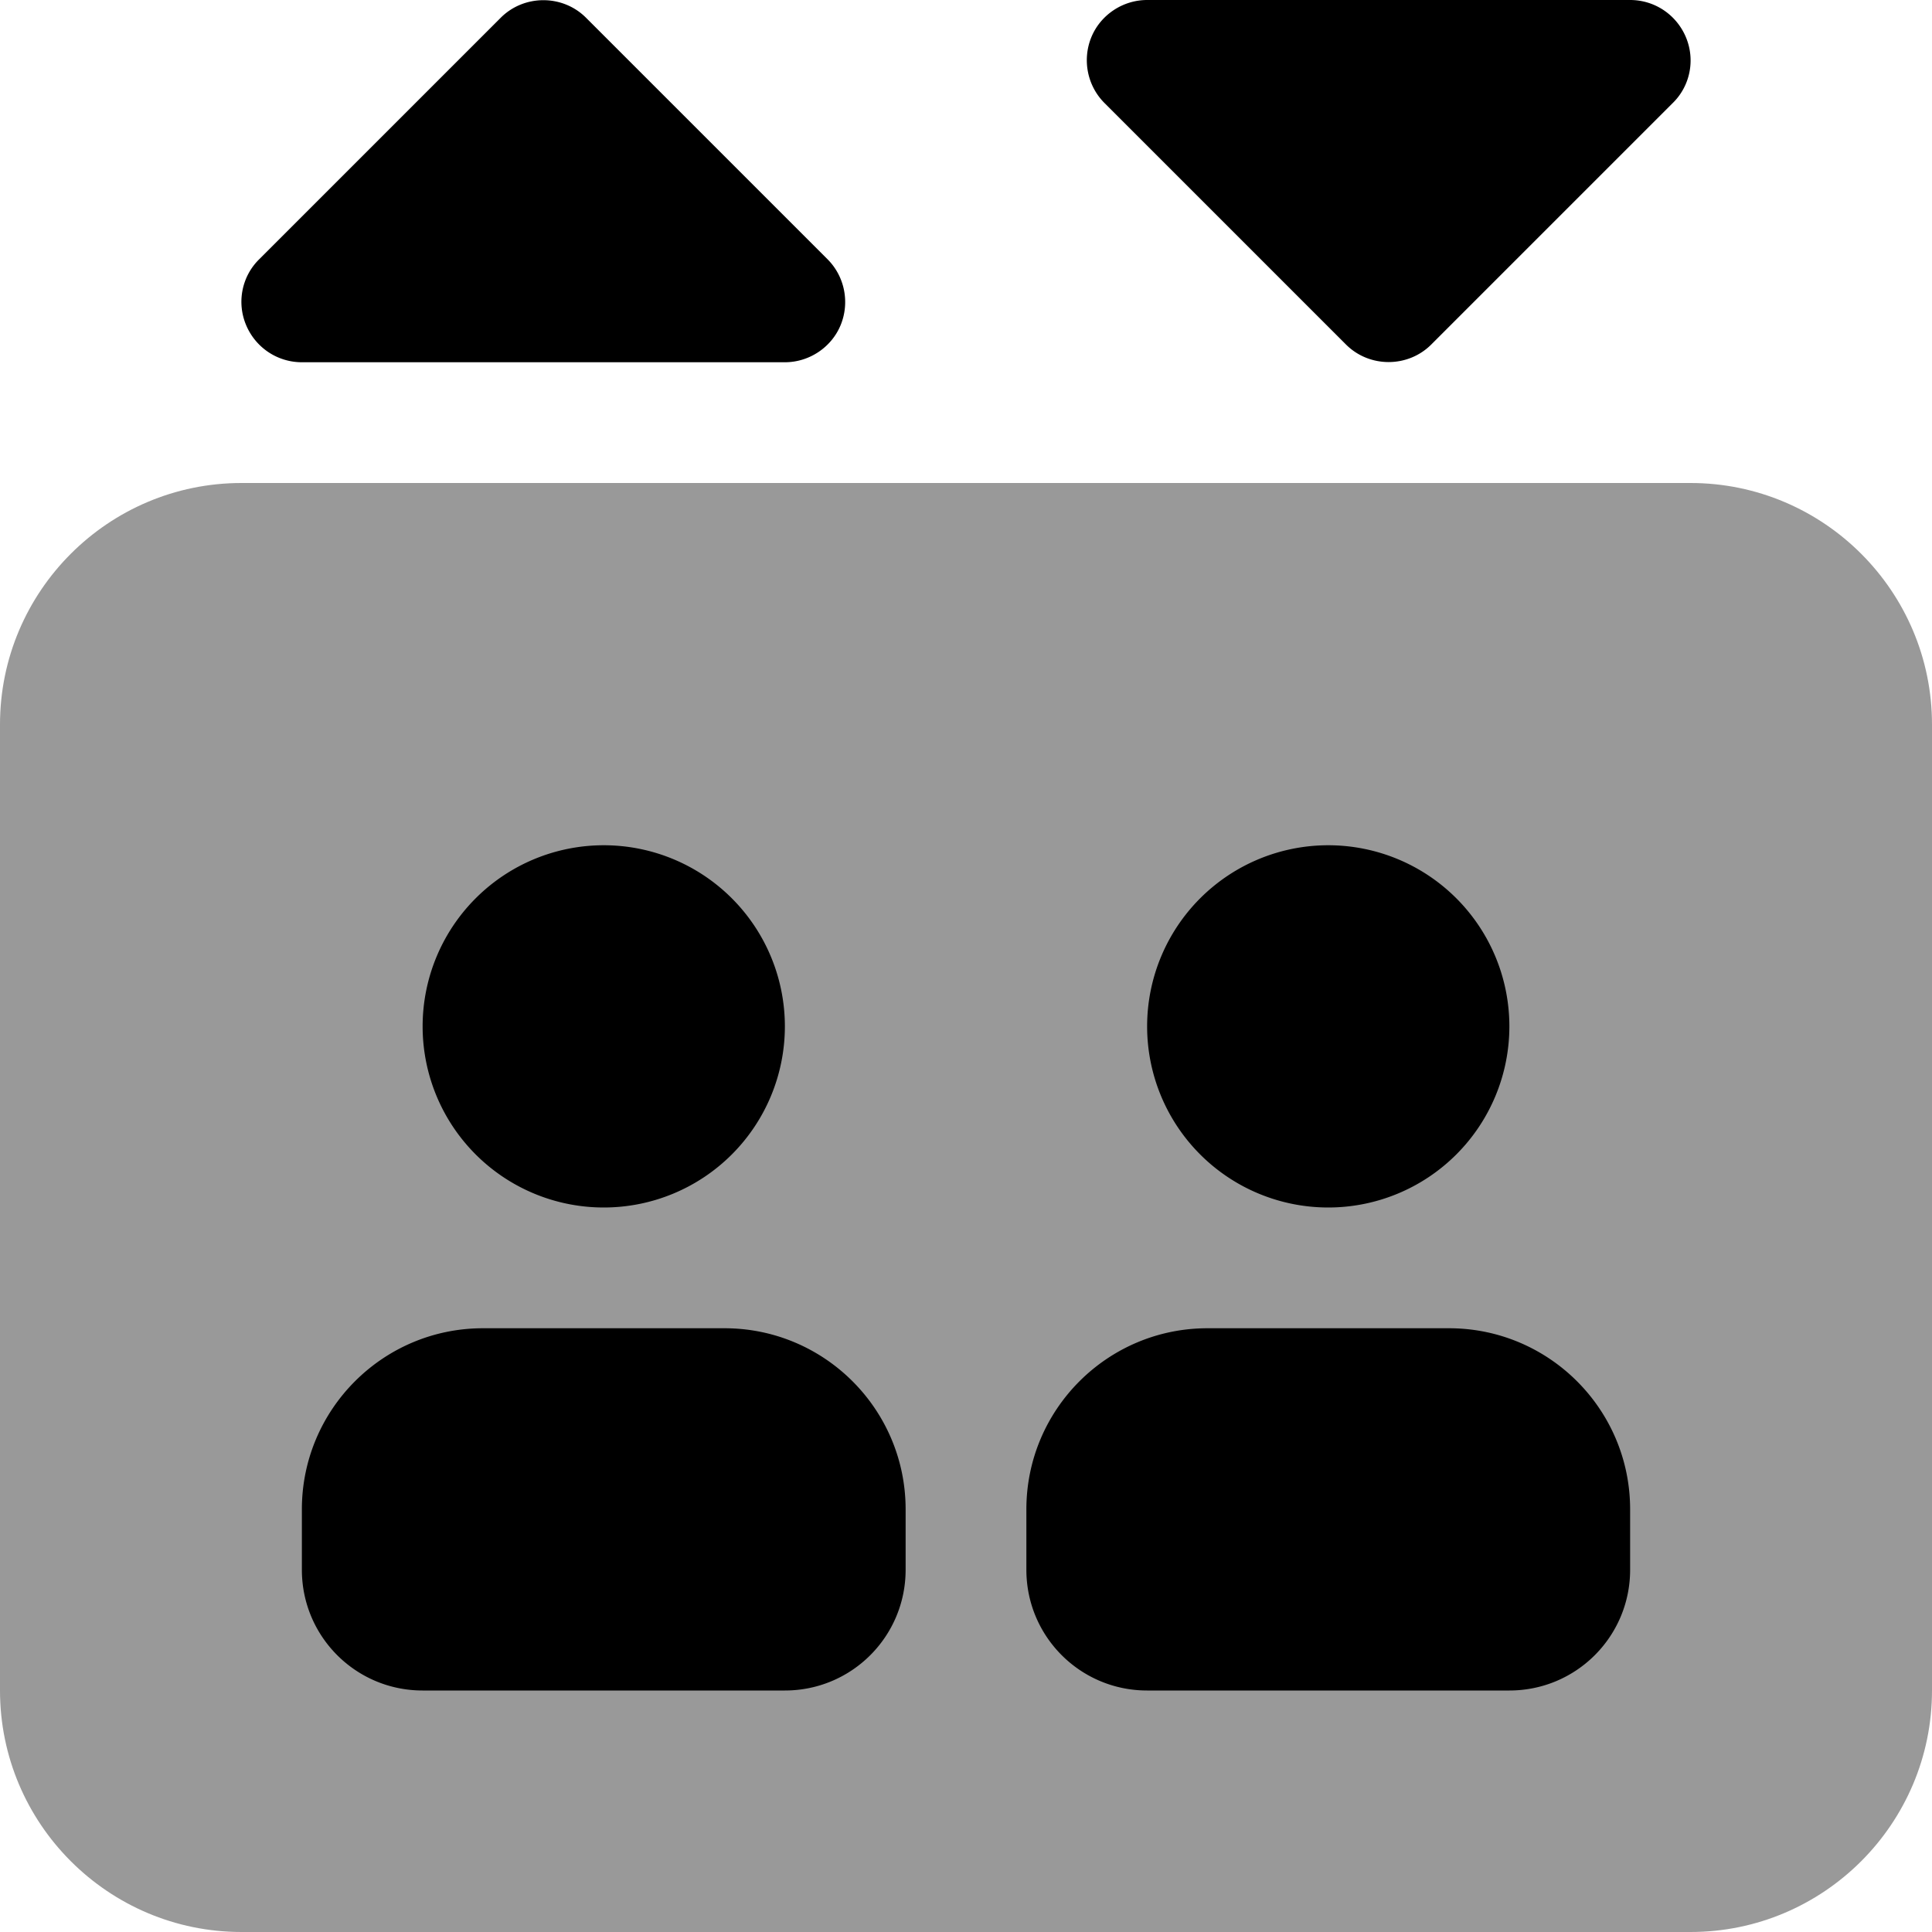<svg xmlns="http://www.w3.org/2000/svg" viewBox="0 0 512 512"><defs><style>.fa-secondary{opacity:.4}</style></defs><path class="fa-secondary" d="M0 192L0 448c0 35.3 28.7 64 64 64l384 0c35.3 0 64-28.7 64-64l0-256c0-35.3-28.7-64-64-64L64 128c-35.3 0-64 28.7-64 64zM80 400c0-.4 0-.8 0 0zm32-128c0-.4 0-.8 0 0zM272 400c0-.4 0-.8 0 0zm32-128c0-.4 0-.8 0 0z"/><path class="fa-primary" d="M132.7 4.7c6.2-6.2 16.4-6.2 22.6 0l64 64c4.6 4.6 5.9 11.5 3.5 17.4s-8.3 9.9-14.8 9.9L80 96c-6.5 0-12.3-3.9-14.8-9.9s-1.1-12.9 3.5-17.4l64-64zm224 86.6l-64-64c-4.6-4.6-5.9-11.5-3.5-17.4s8.3-9.9 14.8-9.9L432 0c6.5 0 12.3 3.9 14.8 9.9s1.1 12.9-3.5 17.4l-64 64c-6.2 6.2-16.4 6.2-22.6 0zM160 224a48 48 0 1 1 0 96 48 48 0 1 1 0-96zM80 400c0-26.5 21.5-48 48-48l64 0c26.5 0 48 21.5 48 48l0 16c0 17.7-14.3 32-32 32l-96 0c-17.7 0-32-14.3-32-32l0-16zm192 0c0-26.5 21.5-48 48-48l64 0c26.5 0 48 21.5 48 48l0 16c0 17.7-14.3 32-32 32l-96 0c-17.7 0-32-14.3-32-32l0-16zm32-128a48 48 0 1 1 96 0 48 48 0 1 1 -96 0z"/></svg>
